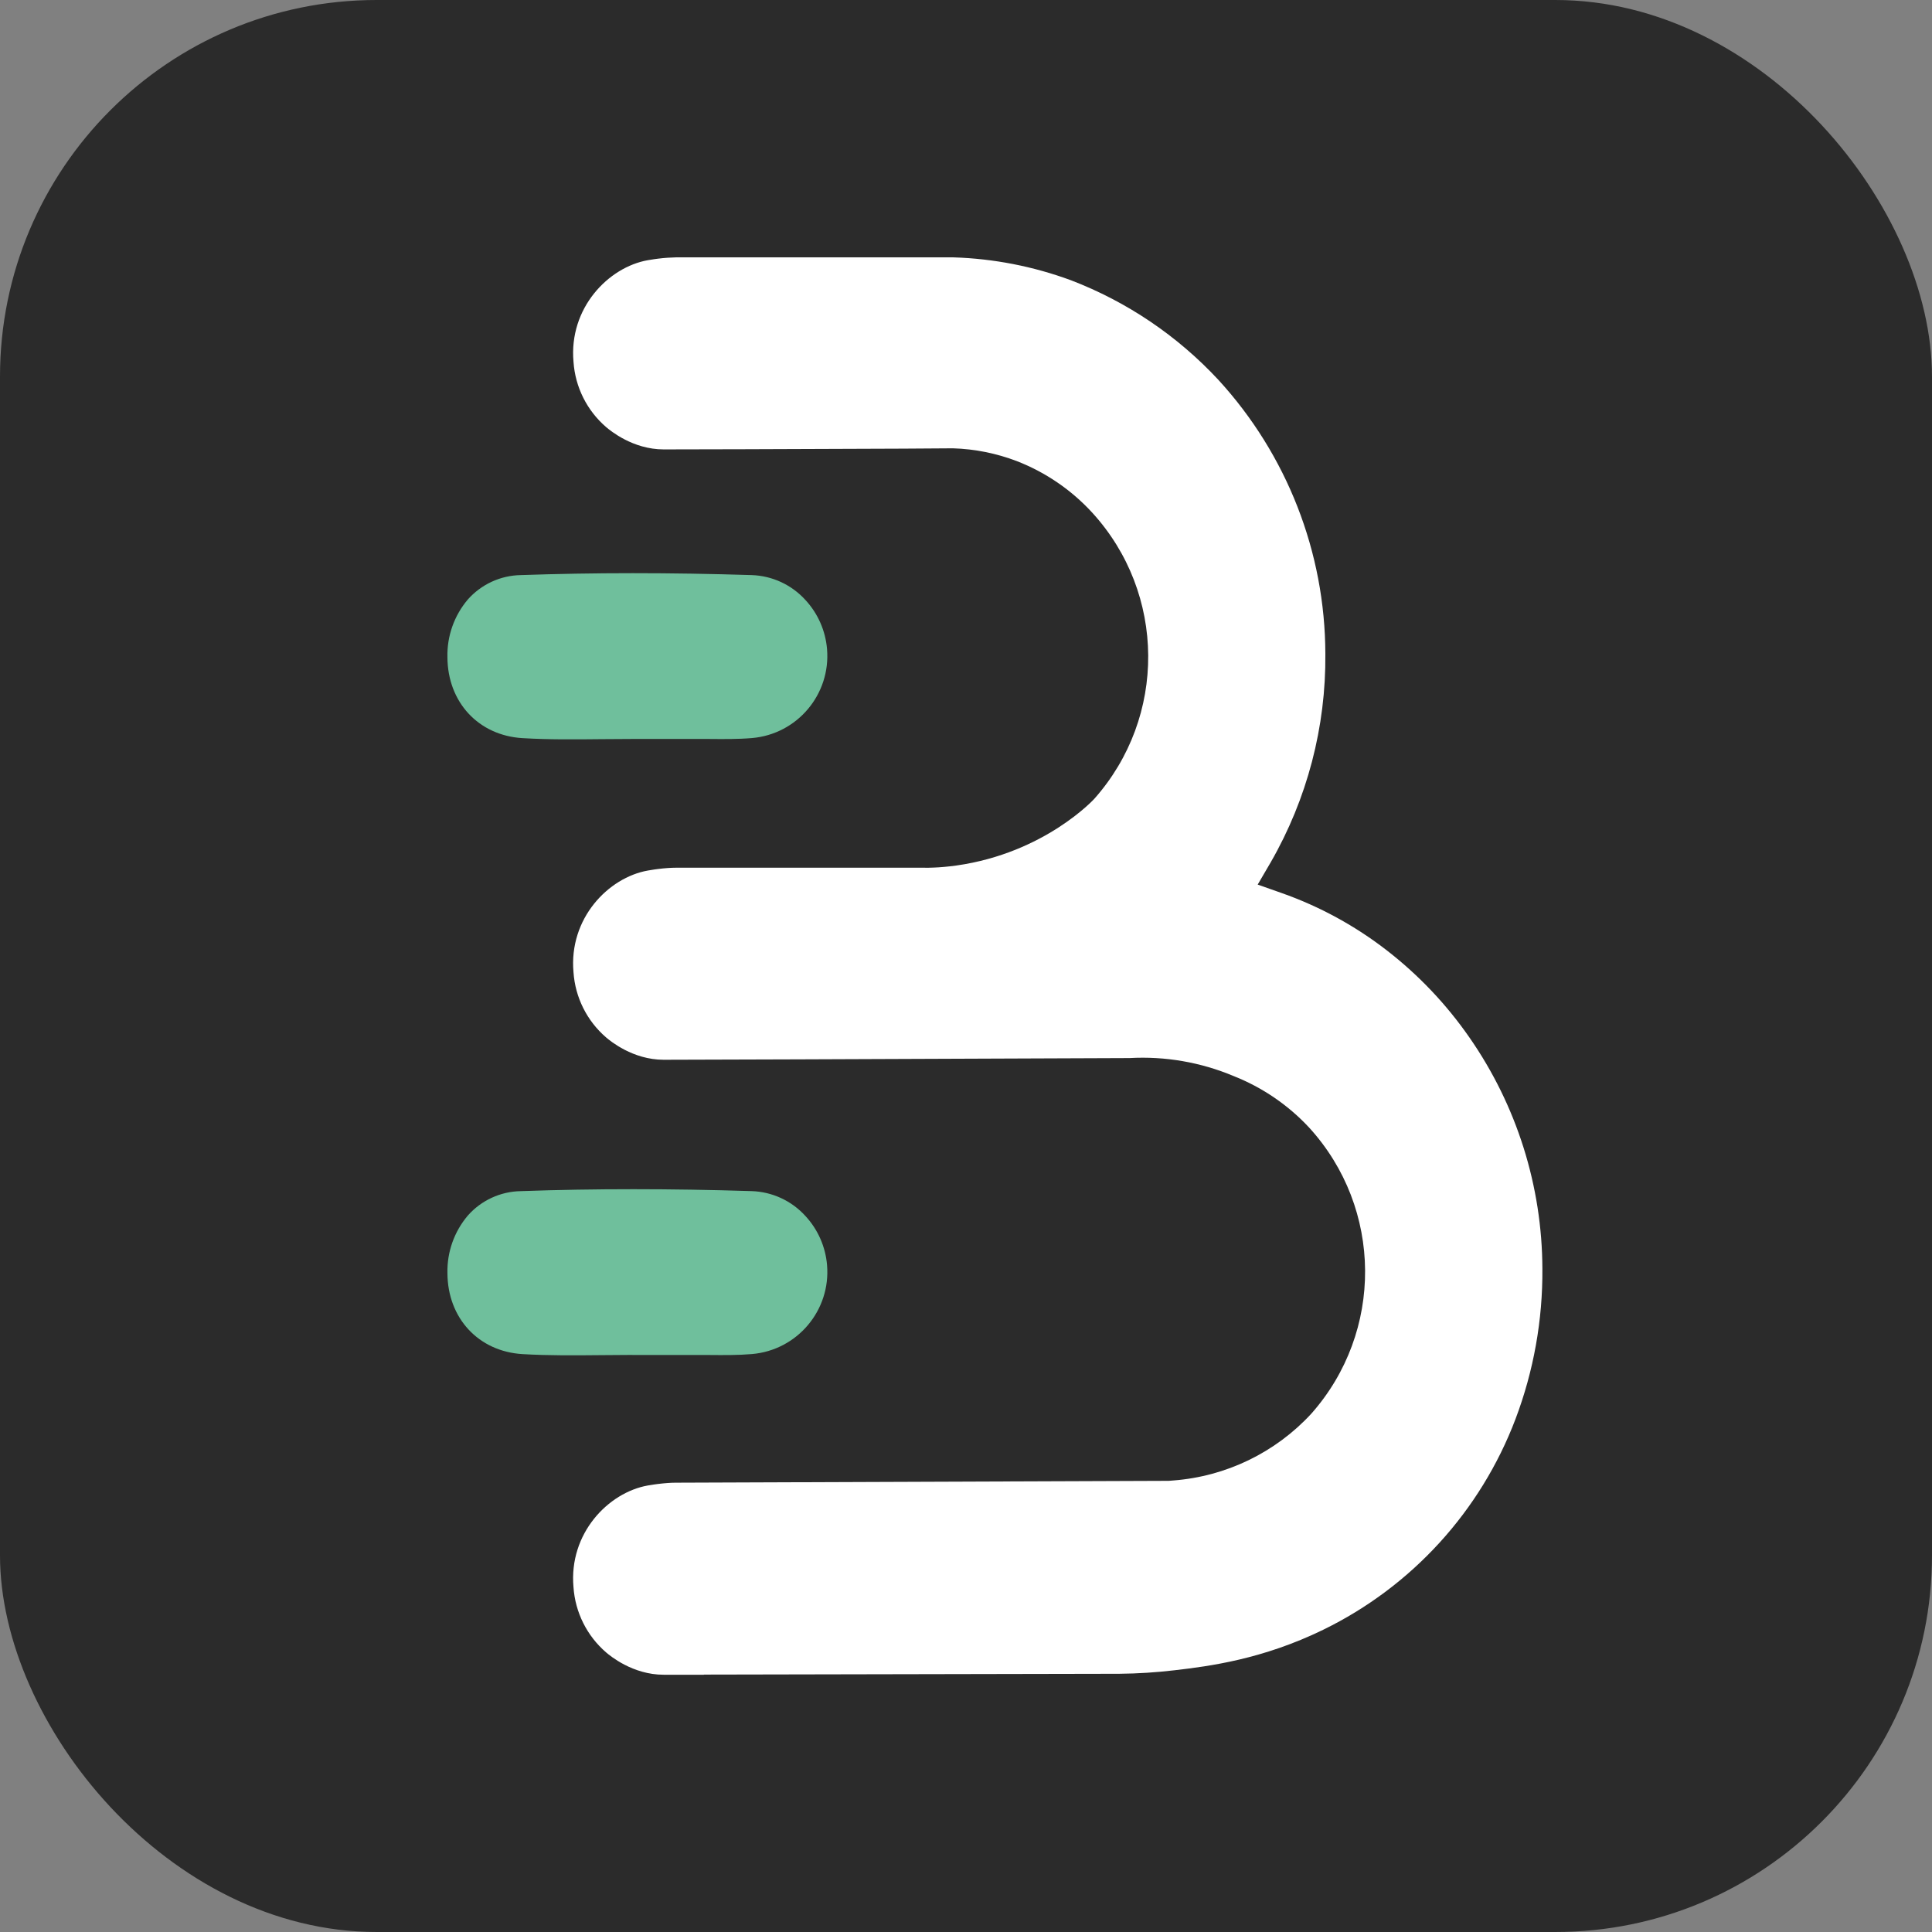 <?xml version="1.0" encoding="UTF-8"?>
<svg id="Layer_2" data-name="Layer 2" xmlns="http://www.w3.org/2000/svg" xmlns:xlink="http://www.w3.org/1999/xlink" viewBox="0 0 1335.1 1335.1">
  <rect x="0" y="0" width="1335.1" height="1335.1" fill="#808080" stroke="none"/>
  <defs>
    <style>
      .cls-1 {
        fill: none;
      }

      .cls-2 {
        fill: #2b2b2b;
      }

      .cls-3 {
        fill: #6fbf9c;
      }

      .cls-4 {
        fill: #fff;
      }

      .cls-5 {
        clip-path: url(#clippath);
      }
    </style>
    <clipPath id="clippath">
      <rect class="cls-1" x="309.2" y="177.82" width="756.7" height="979.45"/>
    </clipPath>
  </defs>
  <g id="Layer_1-2" data-name="Layer 1">
    <rect class="cls-2" width="1335.1" height="1335.1" rx="260.26" ry="260.26"/>
    <g id="Layer_2-2" data-name="Layer 2">
      <g id="Lager_1" data-name="Lager 1">
        <g class="cls-5">
          <g>
            <path class="cls-3" d="M361.14,510.09c17.96,1.08,36.57.89,54.55.7,6.94,0,14.11-.13,21.21-.13h52.83c10.38.09,20.19.19,29.85-.62,31.35-2.66,54.6-30.23,51.94-61.58-1.07-12.63-6.33-24.55-14.94-33.86-9.55-10.52-22.95-16.72-37.15-17.19-56.61-1.77-108.86-1.75-159.56,0-14.01.25-27.27,6.36-36.57,16.85-9.43,11.1-14.45,25.29-14.11,39.85.13,31.15,21.47,54.17,51.95,55.98"/>
            <path class="cls-3" d="M436.9,936.36h52.83c10.38.09,20.17.19,29.85-.64,31.34-2.65,54.6-30.2,51.95-61.54-1.07-12.64-6.33-24.57-14.95-33.88-9.55-10.53-22.96-16.73-37.17-17.19-28.3-.89-55.3-1.32-81.66-1.32s-52.4.43-77.87,1.34c-14.01.23-27.28,6.35-36.57,16.85-9.42,11.08-14.44,25.24-14.11,39.78.11,31.15,21.49,54.19,51.95,56,17.96,1.06,36.57.87,54.55.7,6.94,0,14.11-.15,21.21-.15"/>
            <path class="cls-4" d="M486.38,1157.22l287.17-.57c12.73-.12,25.44-.93,38.08-2.42,24.06-2.79,60.83-7.55,102.82-28.02,61.2-29.86,108.71-81.93,132.84-145.61,12.55-33.19,18.84-68.41,18.57-103.89-.19-57.13-17.77-112.85-50.4-159.74-15.79-22.78-34.96-43.02-56.85-60.02-21.98-17.09-46.58-30.53-72.83-39.79l-16.66-5.87,9.02-15.43c25.19-43.81,38.22-93.56,37.74-144.1-.18-70.1-26.55-137.61-73.93-189.27-28.26-30.42-63.12-53.97-101.89-68.83-26.02-9.6-53.42-14.94-81.14-15.81h-191.94c-3.26.09-7.55.3-12.32.91,0,0-3.77.47-6.96,1.04-27.28,4.83-54.72,33.08-51.38,70.29,1.19,17.41,9.29,33.62,22.51,45.02,2.74,2.34,18.42,15.45,39.81,15.45s71.97-.15,165.61-.53l34.28-.23c15.11.46,30.03,3.45,44.15,8.85,19.86,7.72,37.67,19.89,52.08,35.59,51.05,55.84,51.67,141.23,1.43,197.8,0,0-34.08,37.38-95.23,46.06-6.08.87-12.13,1.25-12.13,1.25-5.02.32-9.43.36-13.02.28h-168.84c-3.26,0-7.55.3-12.32.89,0,0-3.77.47-6.96,1.06-27.28,4.83-54.72,33.08-51.38,70.29,1.19,17.41,9.3,33.62,22.51,45.02,2.74,2.34,18.42,15.45,39.81,15.45s121.37-.36,321.96-1.17c24.62-1.37,49.22,2.89,71.95,12.45,19.8,7.83,37.6,19.98,52.12,35.57,51.03,55.86,51.64,141.23,1.43,197.82-24.8,26.83-58.82,43.28-95.25,46.06l-3.19.25-340.68,1.28c-3.26,0-7.55.3-12.32.89,0,0-3.77.47-6.96,1.04-27.28,4.83-54.72,33.08-51.38,70.29,1.19,17.42,9.3,33.63,22.51,45.04,2.74,2.34,18.42,15.45,39.81,15.45h27.76"/>
          </g>
        </g>
      </g>
    </g>
  </g>
</svg>
